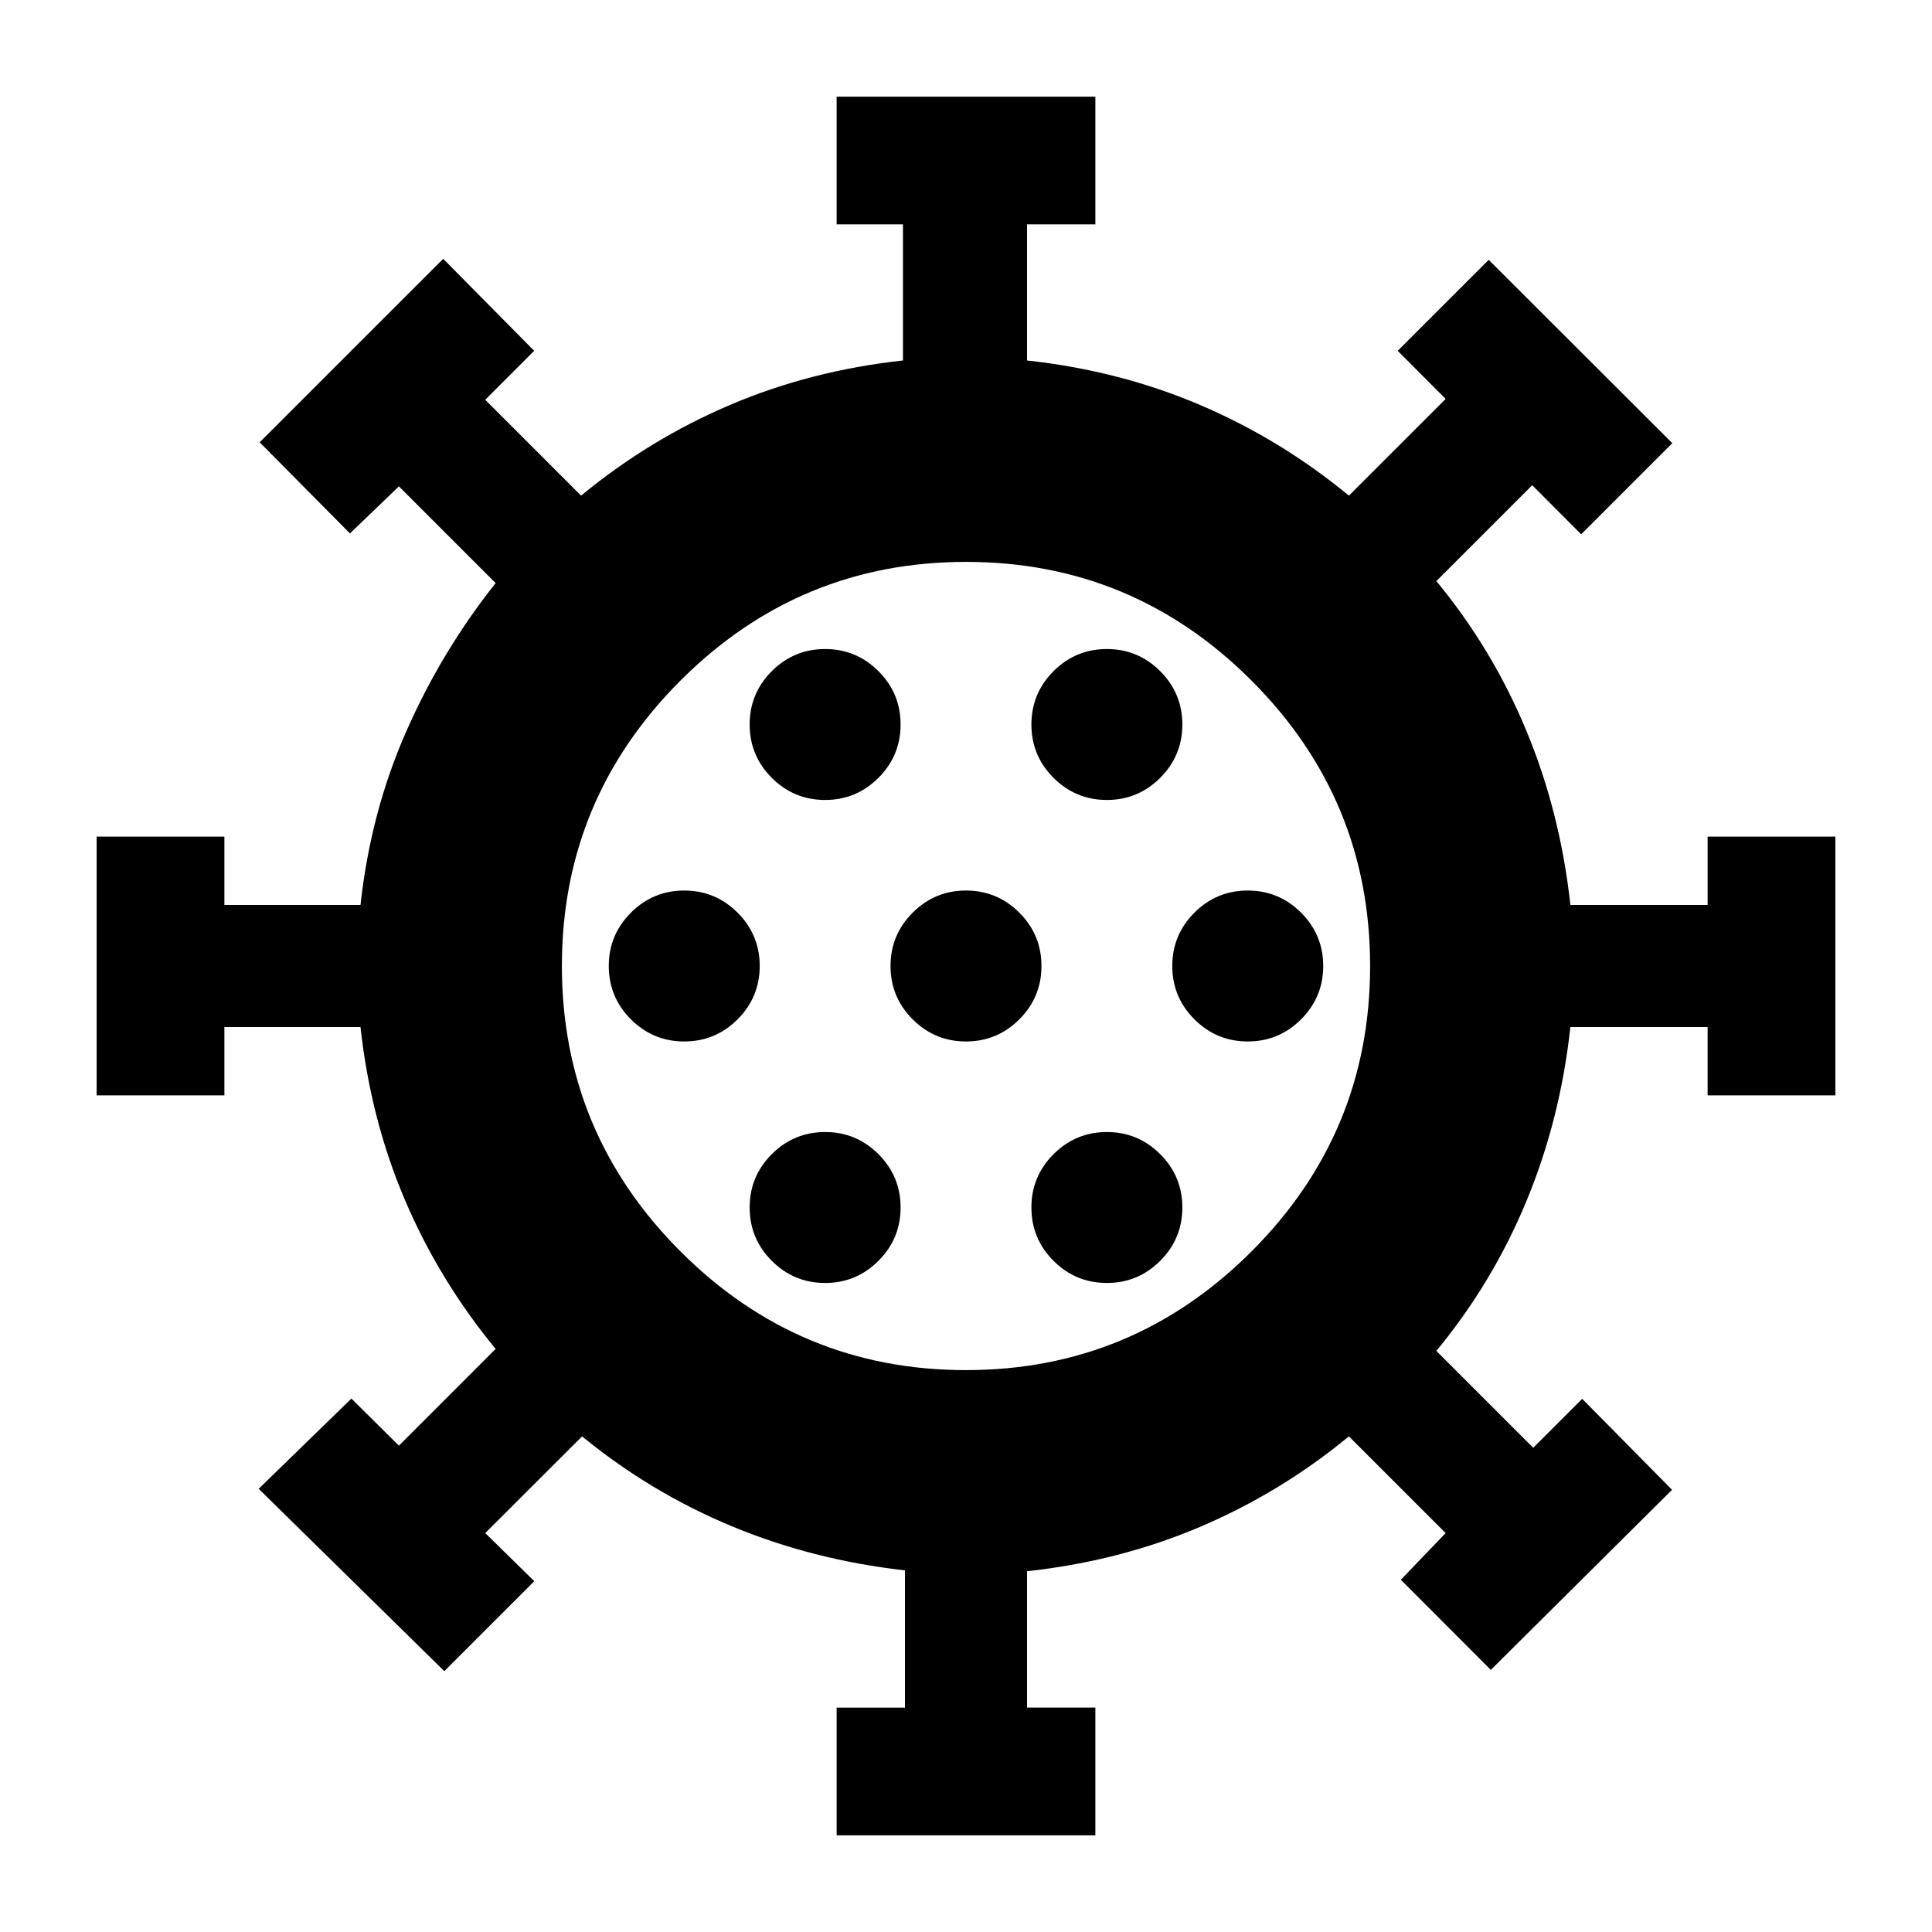 <svg xmlns="http://www.w3.org/2000/svg" height="24" viewBox="0 -960 960 960" width="24"><path d="M415.72-48.02v-63.48h33.95v-68.19q-45.75-5.15-86.18-21.99-40.43-16.84-74.25-44.6l-48.13 48.06 24.39 23.9-44.72 44.71-92.24-90.61 46.07-44.84 23.61 23.39 48.06-48.07q-27.94-33.86-45.05-73.95-17.1-40.09-22.1-85.98H111.5v33.95H48.02v-128.56h63.48v33.95h67.63q5-45.89 22.62-85.98t44.53-73.95l-48.06-48.07-24.33 23.39-44.85-45.28 91.18-91.17 45.21 45.71-24.32 24.33 47.63 47.63q33.86-27.94 73.95-45.05 40.09-17.1 85.98-22.1v-67.63h-32.95v-63.48h128.56v63.48h-33.95v67.63q45.89 5 85.98 22.1 40.09 17.11 73.95 45.05l48.07-48.06-23.83-23.9 45.22-45.21 91.24 91.11-45.28 45.28-24.33-24.39-47.63 47.63q27.94 33.86 44.76 74.45 16.83 40.59 21.83 86.48h68.19v-33.95h63.48v128.56H848.5v-33.95h-68.19q-5 45.89-21.83 86.48-16.82 40.59-44.76 74.45l48.13 48.13 24.33-24.32 44.65 45.21-90.05 89.48-44.71-44.78 22.26-23.2-48.07-48.06q-33.86 27.93-73.95 44.97-40.09 17.05-85.98 22.05v67.76h33.95v63.48H415.72ZM410-322.5q15.5 0 26.5-11t11-26.5q0-15.5-11-26.5t-26.5-11q-15.5 0-26.5 11t-11 26.5q0 15.5 11 26.5t26.5 11Zm140 0q15.5 0 26.5-11t11-26.5q0-15.5-11-26.5t-26.5-11q-15.5 0-26.5 11t-11 26.5q0 15.5 11 26.5t26.5 11Zm-210-120q15.5 0 26.5-11t11-26.5q0-15.5-11-26.5t-26.5-11q-15.5 0-26.5 11t-11 26.5q0 15.5 11 26.5t26.5 11Zm140 0q15.5 0 26.5-11t11-26.5q0-15.5-11-26.5t-26.5-11q-15.5 0-26.5 11t-11 26.5q0 15.5 11 26.5t26.5 11Zm140 0q15.5 0 26.5-11t11-26.5q0-15.5-11-26.5t-26.5-11q-15.5 0-26.5 11t-11 26.5q0 15.5 11 26.5t26.5 11Zm-210-120q15.5 0 26.5-11t11-26.5q0-15.5-11-26.5t-26.5-11q-15.5 0-26.5 11t-11 26.5q0 15.5 11 26.5t26.5 11Zm140 0q15.5 0 26.5-11t11-26.5q0-15.5-11-26.5t-26.5-11q-15.5 0-26.5 11t-11 26.5q0 15.5 11 26.5t26.5 11ZM480-480Zm-.03 200.8q82.9 0 141.87-58.94 58.96-58.94 58.96-141.83 0-82.9-58.94-141.87-58.94-58.96-141.83-58.96-82.9 0-141.87 58.94-58.96 58.94-58.96 141.83 0 82.9 58.94 141.87 58.94 58.96 141.83 58.96Z"/></svg>